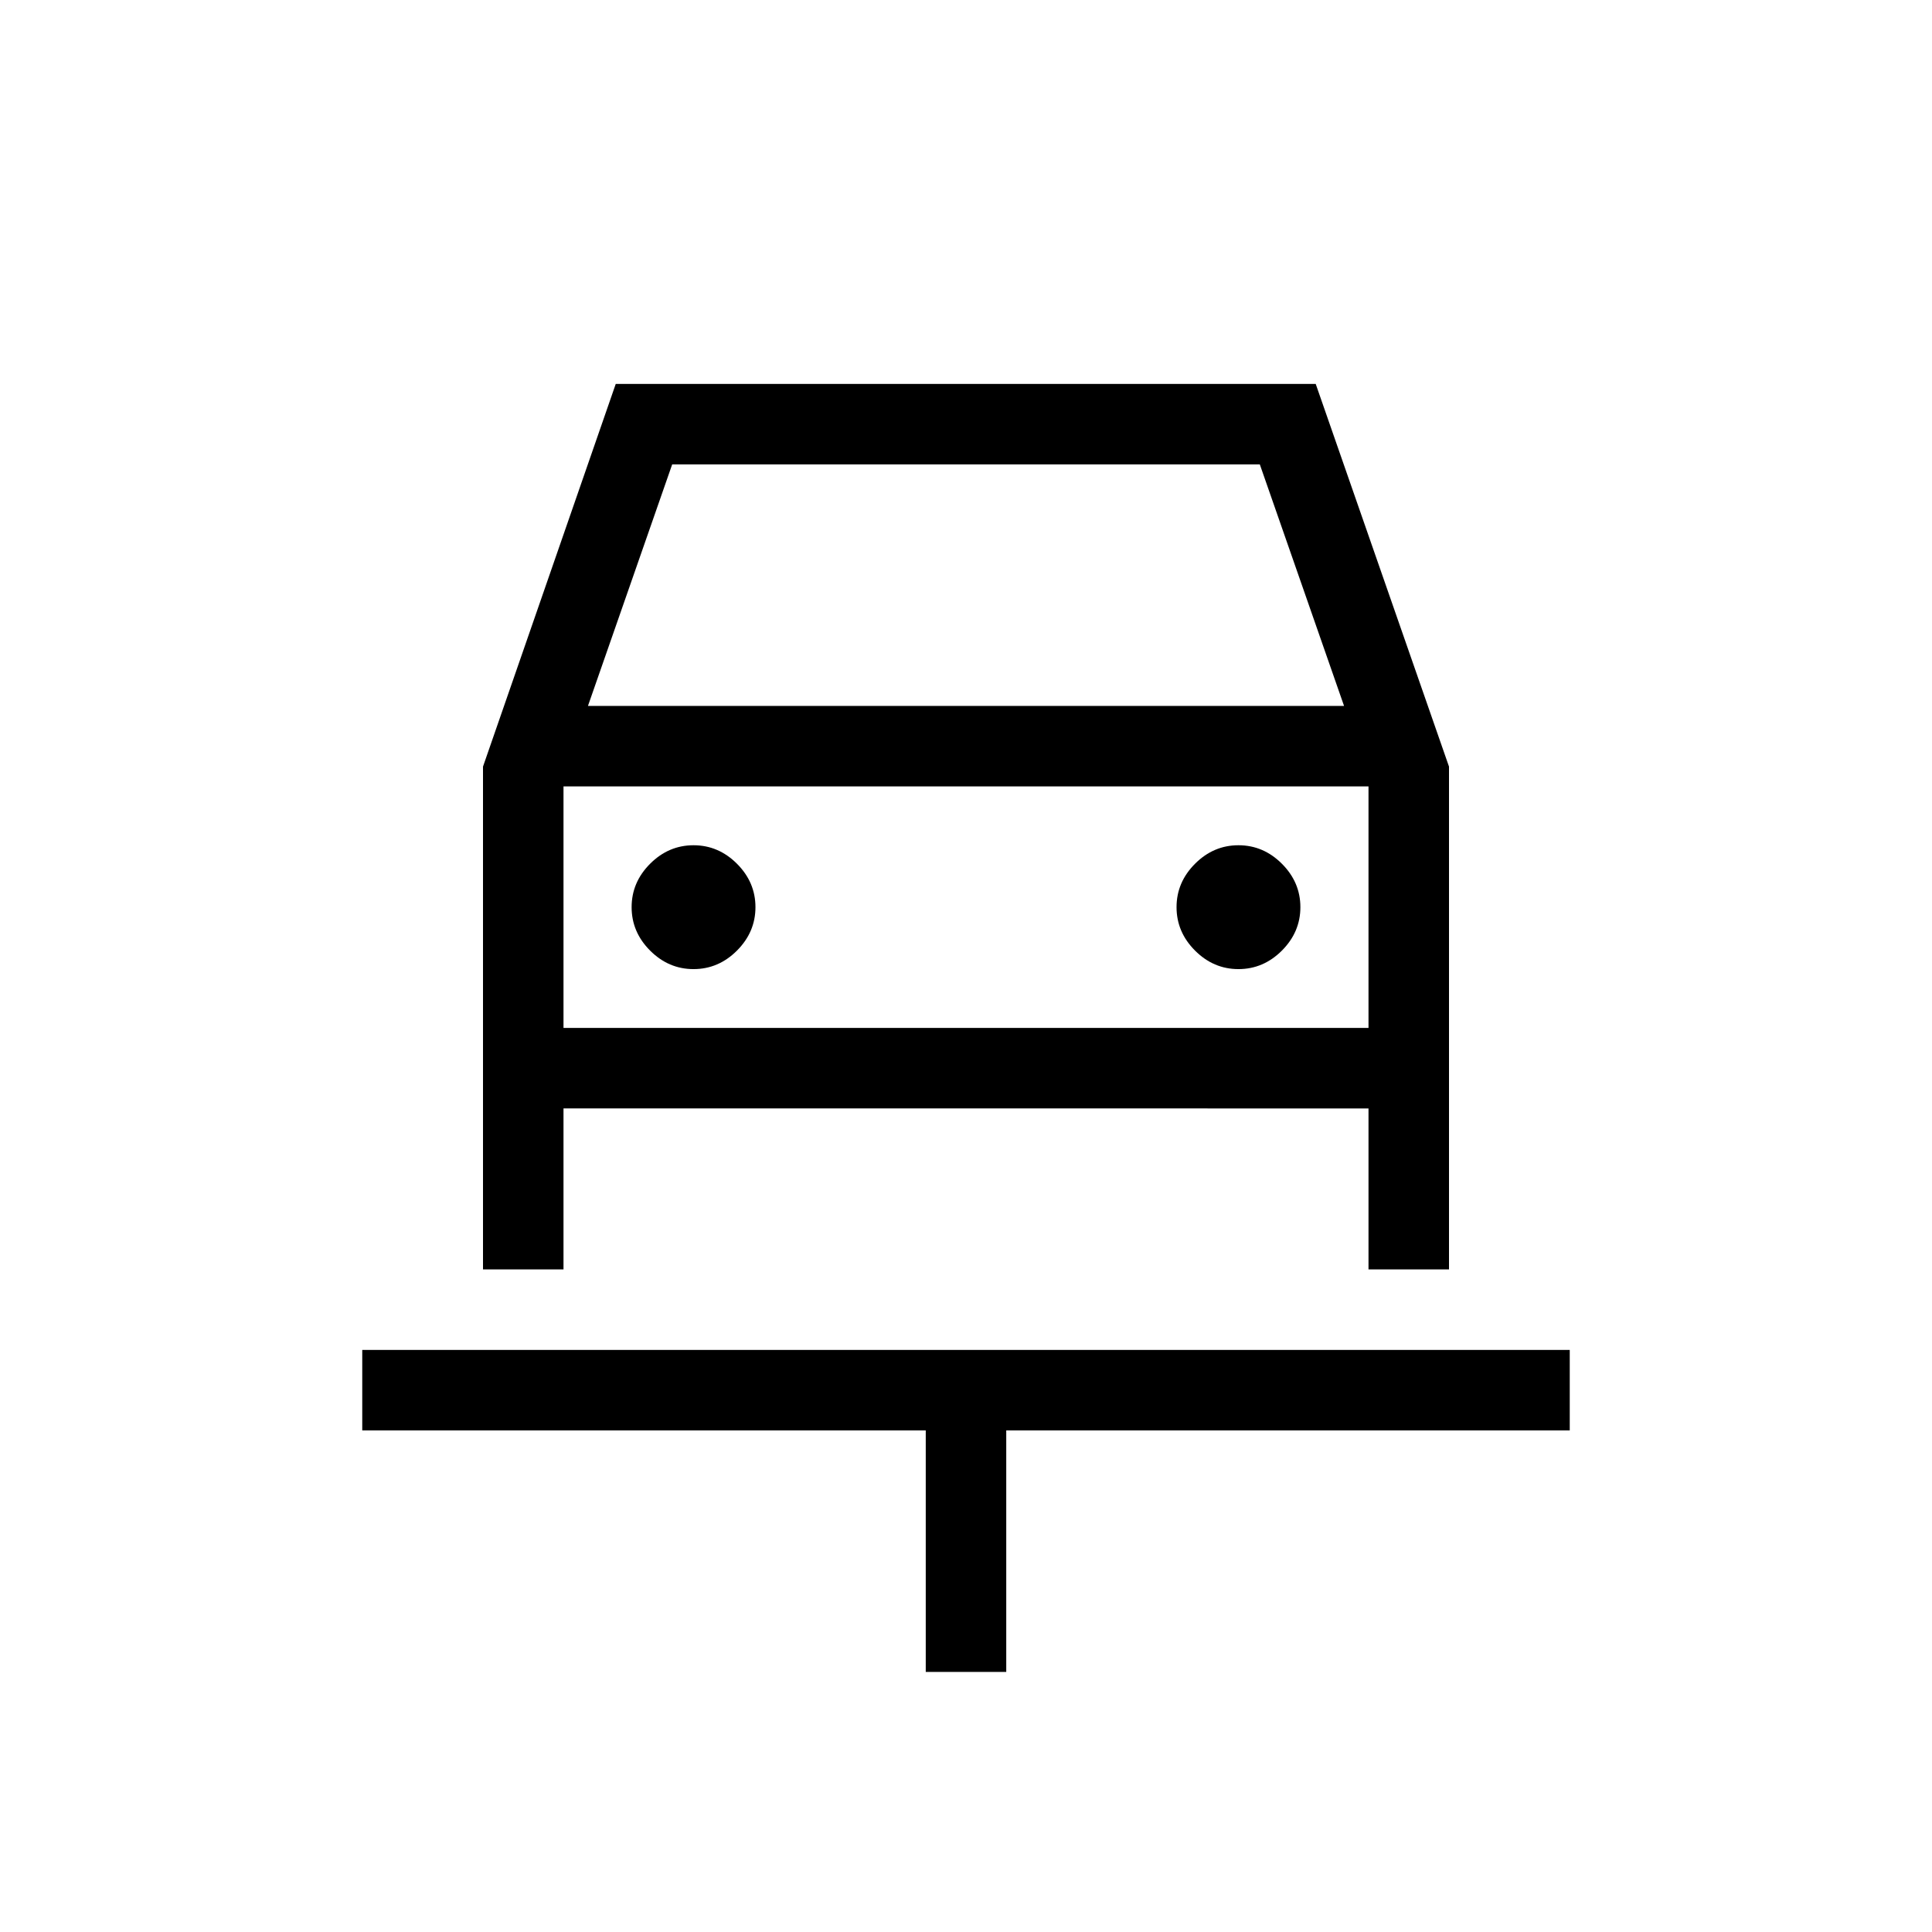 <svg xmlns="http://www.w3.org/2000/svg" height="24" viewBox="0 -960 960 960" width="24"><path d="M460-129.23v-120H180v-40h600v40H500v120h-40ZM344.62-478.46q12.38 0 21.57-9.19 9.19-9.2 9.19-21.58 0-12.39-9.19-21.58Q357-540 344.62-540q-12.39 0-21.58 9.19-9.19 9.19-9.19 21.58 0 12.38 9.19 21.58 9.19 9.19 21.58 9.19Zm270.76 0q12.39 0 21.58-9.19 9.19-9.2 9.19-21.58 0-12.39-9.19-21.58-9.19-9.19-21.58-9.19-12.38 0-21.57 9.19t-9.19 21.58q0 12.38 9.19 21.58 9.19 9.19 21.57 9.19ZM240-579.08l65.96-190.15h347.81L720-579.08v249.85h-40v-80H280v80h-40v-249.85Zm52.15-30.15h375.7l-41.85-120H334l-41.85 120Zm-12.15 40v120-120Zm0 120h400v-120H280v120Z"/></svg>